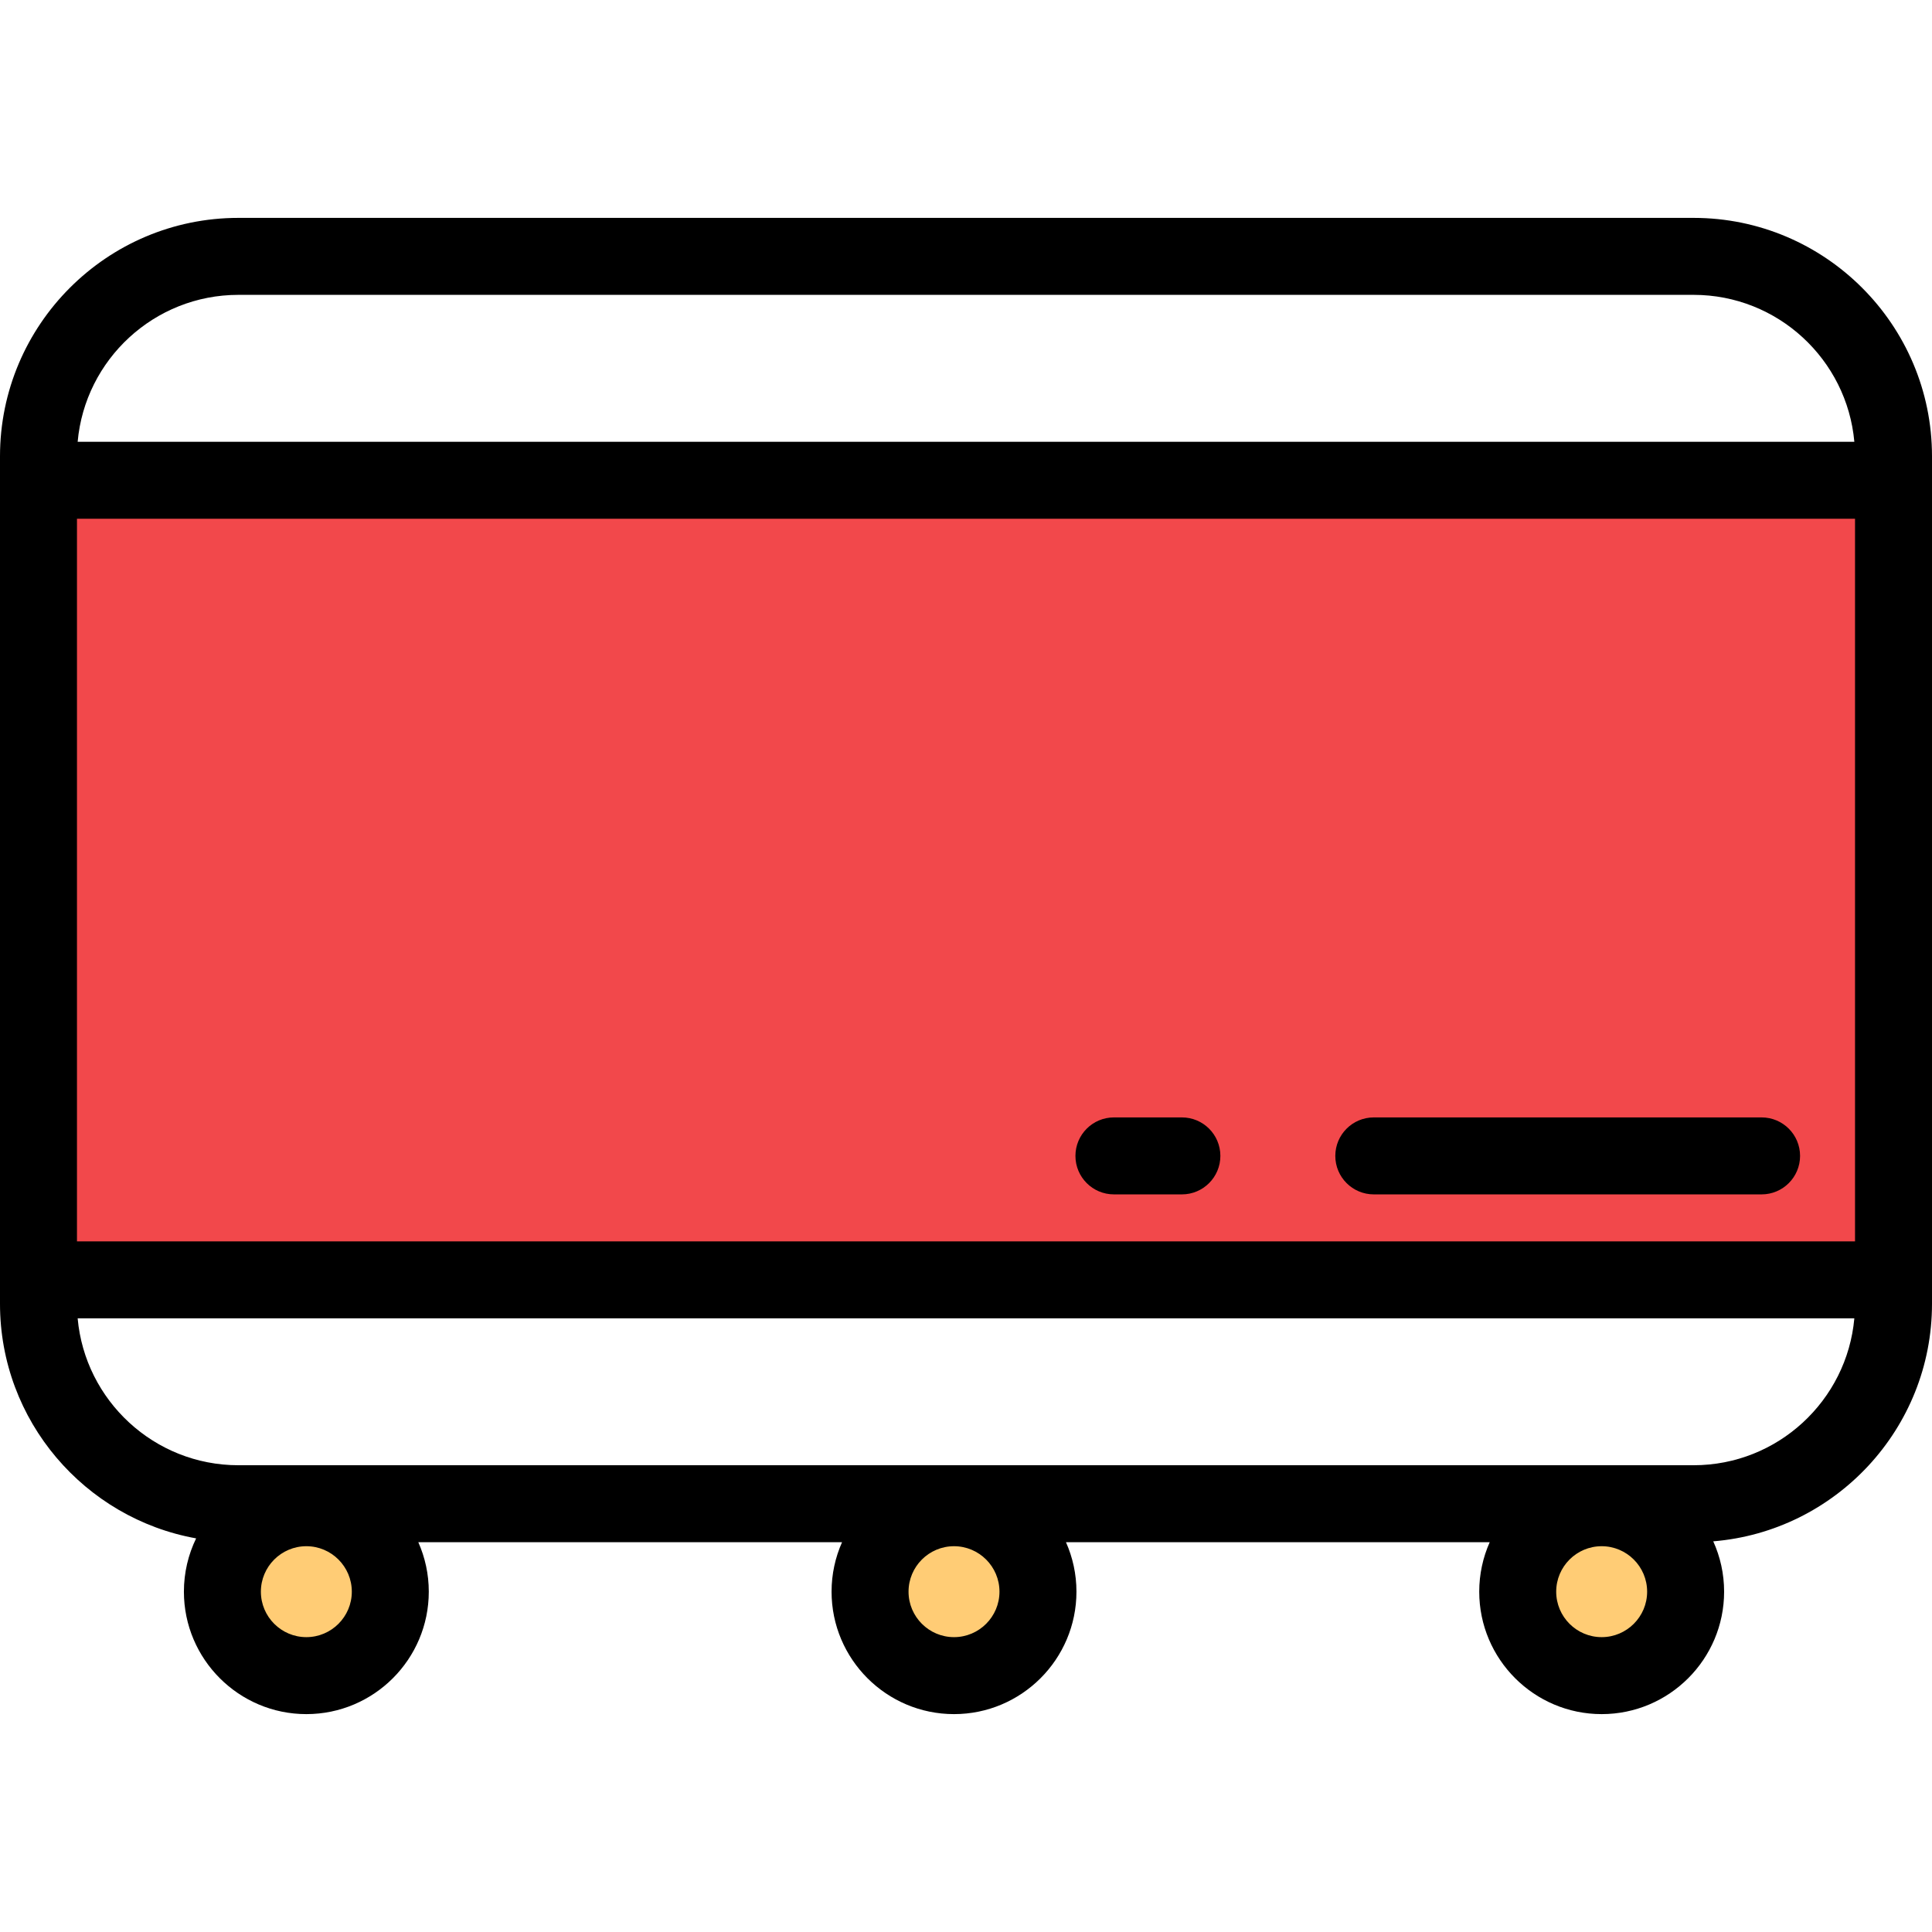 <?xml version="1.0" encoding="iso-8859-1"?>
<!-- Generator: Adobe Illustrator 19.0.0, SVG Export Plug-In . SVG Version: 6.00 Build 0)  -->
<svg version="1.1" id="Layer_1" xmlns="http://www.w3.org/2000/svg" xmlns:xlink="http://www.w3.org/1999/xlink" x="0px" y="0px"
	 viewBox="0 0 512 512" style="enable-background:new 0 0 512 512;" xml:space="preserve">
<rect x="10.199" y="127.275" style="fill:#F2484B;" width="491.602" height="211.899"/>
<g>
	<circle style="fill:#FFCC75;" cx="81.186" cy="421.808" r="22.25"/>
	<circle style="fill:#FFCC75;" cx="424.46" cy="421.808" r="22.25"/>
	<circle style="fill:#FFCC75;" cx="252.818" cy="421.808" r="22.25"/>
</g>
<path d="M512,120.915c0-34.833-28.34-63.173-63.173-63.173H63.173C28.34,57.741,0,86.081,0,120.915v224.612
	c0,31.012,22.468,56.857,51.976,62.159c-2.075,4.272-3.239,9.064-3.239,14.124c0,17.892,14.556,32.448,32.448,32.448
	s32.448-14.555,32.448-32.448c0-4.664-0.996-9.098-2.776-13.11h112.293c-1.78,4.012-2.776,8.445-2.776,13.11
	c0,17.892,14.556,32.448,32.449,32.448c17.891,0,32.448-14.555,32.448-32.448c0-4.664-0.996-9.098-2.776-13.11h112.293
	c-1.78,4.012-2.776,8.445-2.776,13.11c0,17.892,14.556,32.448,32.448,32.448c17.892,0,32.449-14.555,32.449-32.448
	c0-4.754-1.036-9.268-2.881-13.341C486.435,405.814,512,378.608,512,345.526V120.915z M252.822,433.859
	c-6.645,0-12.05-5.406-12.05-12.049s5.406-12.049,12.05-12.049c6.645,0,12.049,5.406,12.049,12.049S259.466,433.859,252.822,433.859
	z M20.398,137.471h471.203V328.97H20.398V137.471z M63.173,78.14h385.653c22.29,0,40.644,17.141,42.594,38.933H20.58
	C22.529,95.28,40.882,78.14,63.173,78.14z M81.185,433.859c-6.645,0-12.049-5.406-12.049-12.049s5.406-12.049,12.049-12.049
	s12.049,5.406,12.049,12.049S87.829,433.859,81.185,433.859z M424.458,433.859c-6.645,0-12.049-5.406-12.049-12.049
	s5.406-12.049,12.049-12.049s12.05,5.406,12.05,12.049S431.103,433.859,424.458,433.859z M448.827,388.302H63.173
	c-22.29,0-40.644-17.141-42.594-38.933H491.42C489.471,371.161,471.118,388.302,448.827,388.302z"/>
<path d="M313.212,296.126h-18.011c-5.633,0-10.199,4.567-10.199,10.199c0,5.632,4.566,10.199,10.199,10.199h18.011
	c5.633,0,10.199-4.567,10.199-10.199C323.412,300.693,318.845,296.126,313.212,296.126z"/>
<path d="M466.838,296.126h-102.77c-5.633,0-10.199,4.567-10.199,10.199c0,5.632,4.566,10.199,10.199,10.199h102.77
	c5.633,0,10.199-4.567,10.199-10.199C477.037,300.693,472.471,296.126,466.838,296.126z"/>
<g>
</g>
<g>
</g>
<g>
</g>
<g>
</g>
<g>
</g>
<g>
</g>
<g>
</g>
<g>
</g>
<g>
</g>
<g>
</g>
<g>
</g>
<g>
</g>
<g>
</g>
<g>
</g>
<g>
</g>
</svg>
